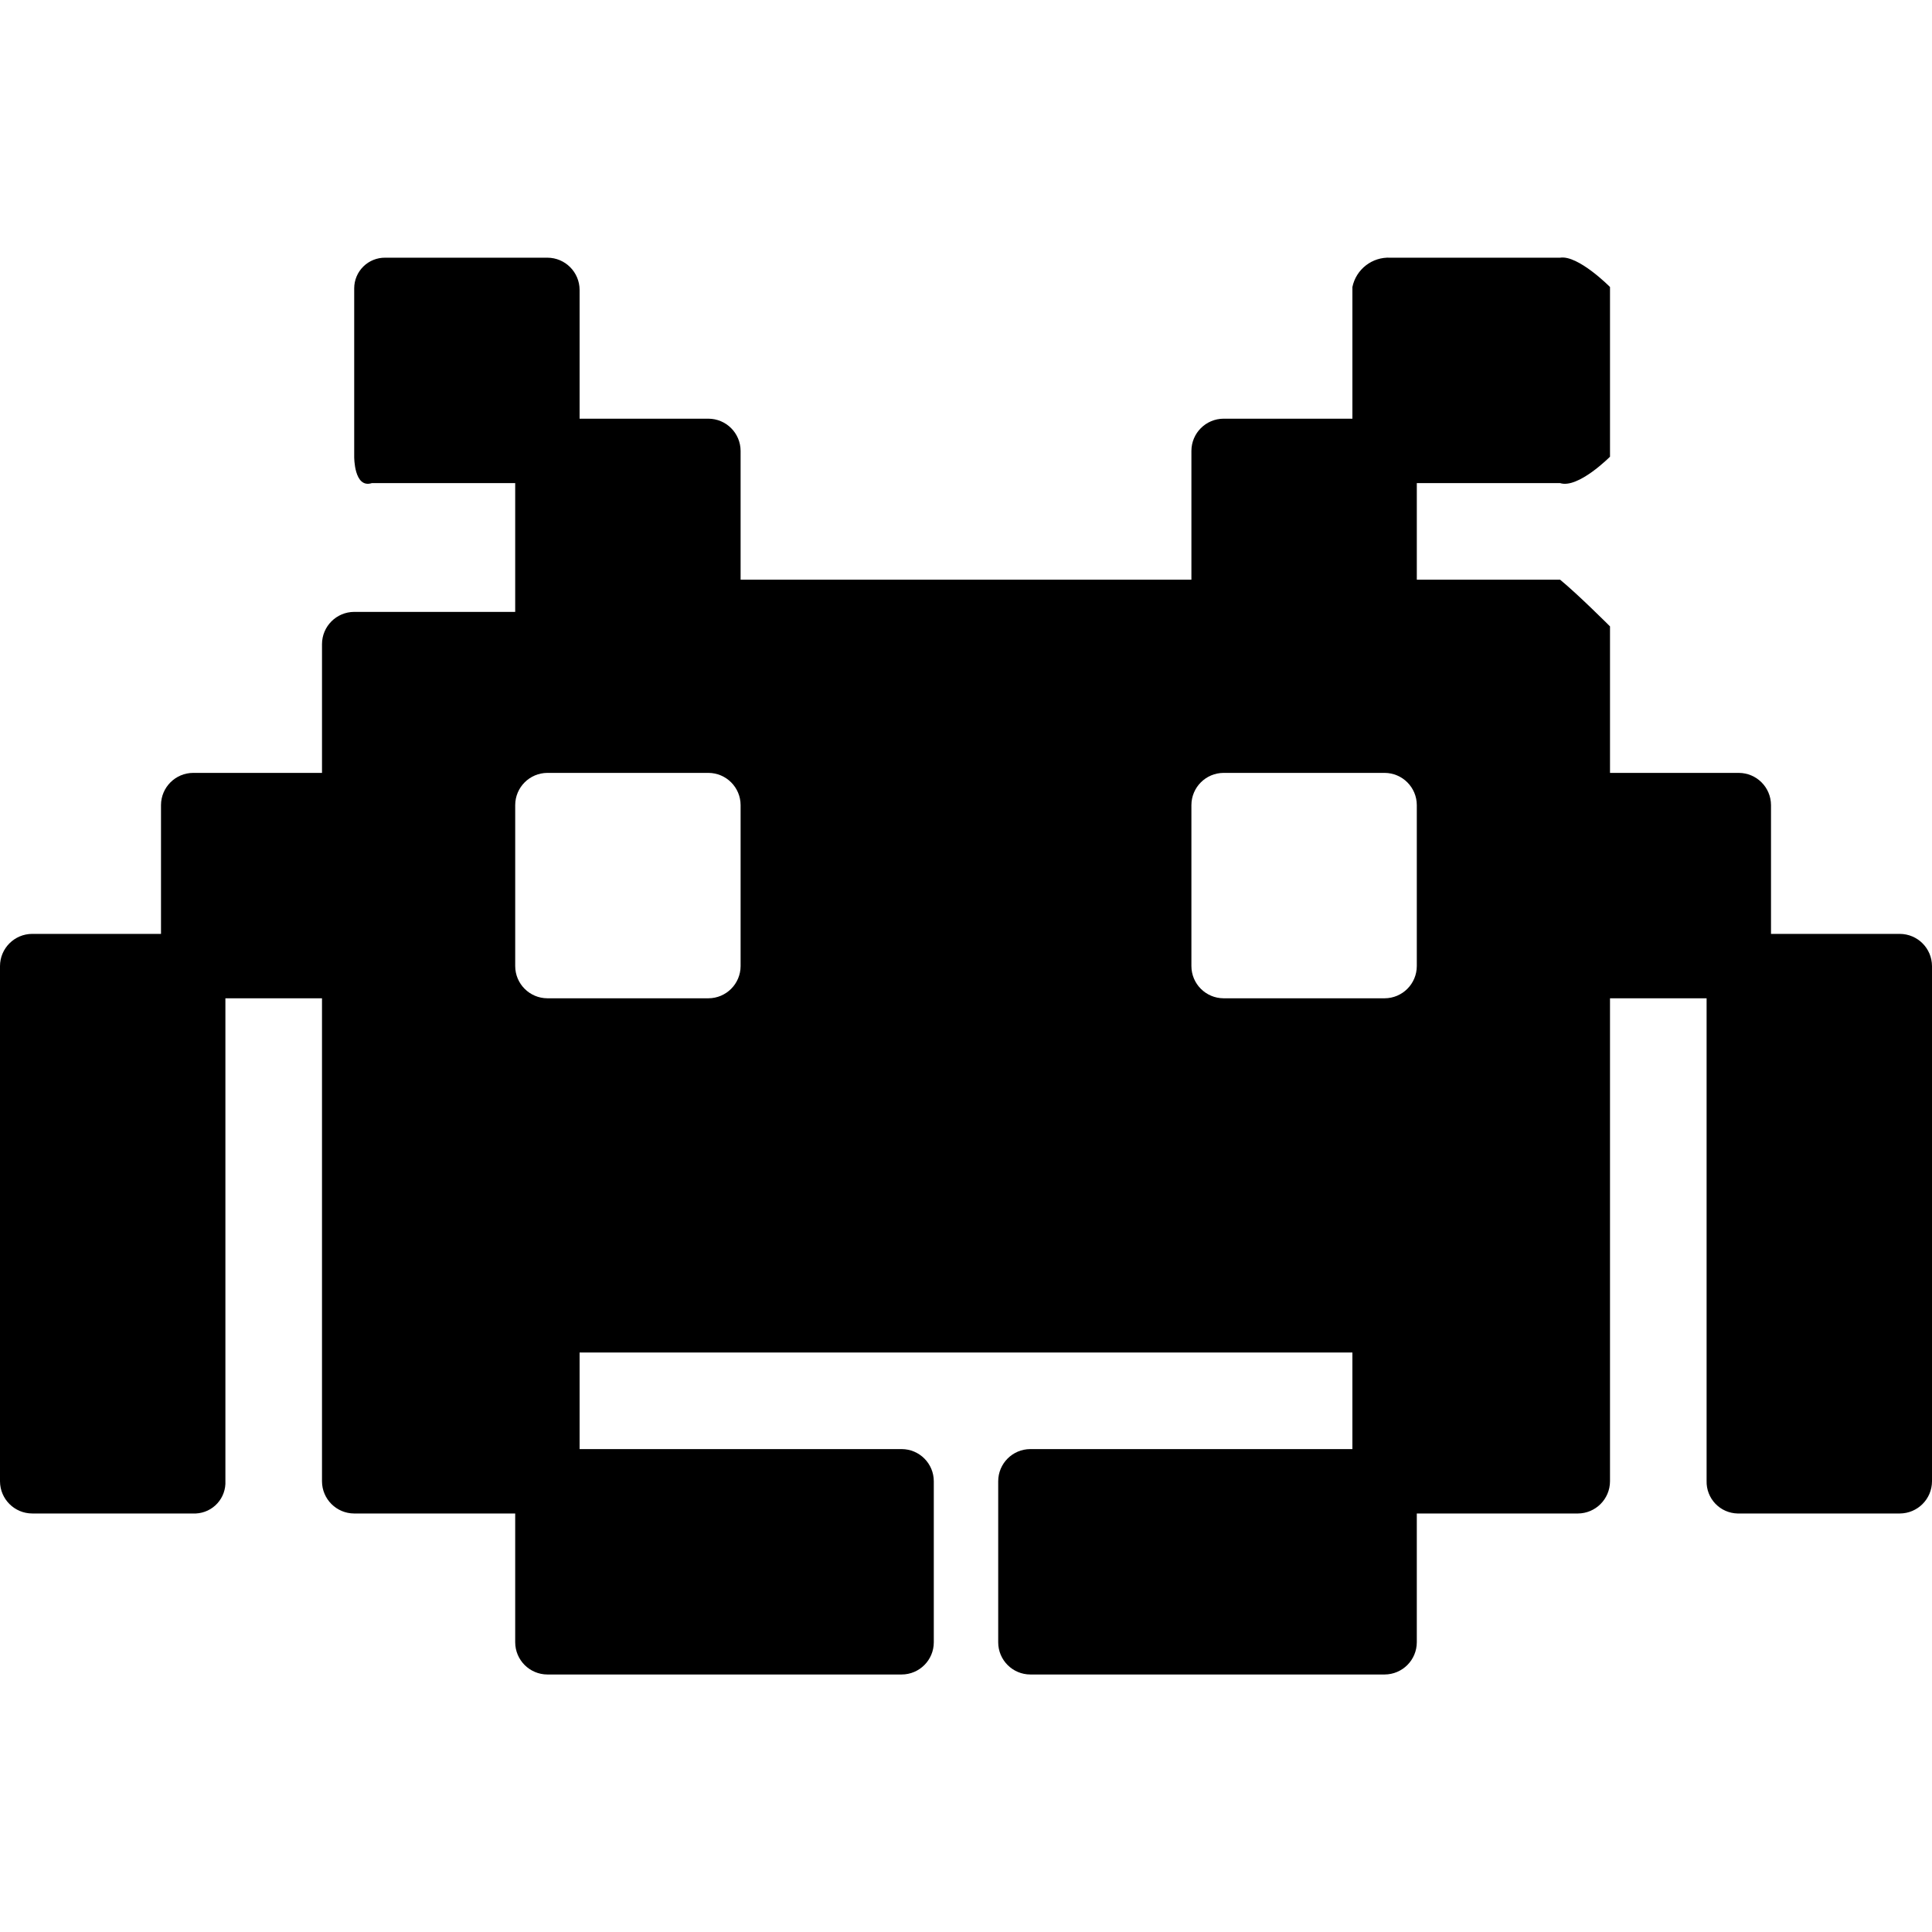 <?xml version="1.0" encoding="iso-8859-1"?>
<!-- Generator: Adobe Illustrator 19.0.0, SVG Export Plug-In . SVG Version: 6.00 Build 0)  -->
<svg version="1.1" id="Capa_1" xmlns="http://www.w3.org/2000/svg" xmlns:xlink="http://www.w3.org/1999/xlink" x="0px" y="0px"
	 viewBox="0 0 512 512" style="enable-background:new 0 0 512 512;" xml:space="preserve">
<g>
	<g>
		<path d="M503.467,247.491h-34.133v-34.133c-0.014-4.707-3.826-8.52-8.533-8.533h-34.133v-38.827c0,0-8.533-8.533-13.227-12.373
			h-37.973v-25.6h37.973c4.779,1.536,13.227-6.997,13.227-6.997V76.056c0,0-8.448-8.533-13.227-7.765h-44.971
			c-4.811-0.246-9.085,3.049-10.069,7.765v34.901h-34.133c-4.707,0.014-8.52,3.826-8.533,8.533v34.133H196.267v-34.133
			c-0.014-4.707-3.826-8.52-8.533-8.533H153.6V76.824c-0.014-4.707-3.826-8.52-8.533-8.533h-42.984
			c-2.165-0.023-4.251,0.818-5.793,2.338c-1.542,1.52-2.415,3.593-2.423,5.758v44.64c0,0-0.085,8.533,4.693,6.997h37.973v34.133
			H93.867c-4.707,0.014-8.52,3.826-8.533,8.533v34.133H51.2c-4.707,0.014-8.52,3.826-8.533,8.533v34.133H8.533
			c-4.707,0.014-8.52,3.826-8.533,8.533v136.533c0.014,4.707,3.826,8.52,8.533,8.533h43.395c2.18-0.108,4.228-1.078,5.692-2.697
			s2.224-3.753,2.113-5.933V264.558h25.6v128c0.014,4.707,3.826,8.52,8.533,8.533h42.667v34.133c0.014,4.707,3.826,8.52,8.533,8.533
			h93.867c4.713,0,8.533-3.82,8.533-8.533v-42.667c0-4.713-3.82-8.533-8.533-8.533H153.6v-25.6h204.8v25.6h-85.333
			c-4.713,0-8.533,3.82-8.533,8.533v42.667c0,4.713,3.821,8.533,8.533,8.533h93.867c4.707-0.014,8.52-3.826,8.533-8.533v-34.133
			h42.667c4.707-0.014,8.52-3.826,8.533-8.533v-128h25.6v127.914c-0.06,2.234,0.774,4.4,2.316,6.018
			c1.542,1.618,3.666,2.554,5.9,2.601h42.984c4.707-0.014,8.52-3.826,8.533-8.533V256.024
			C511.986,251.317,508.174,247.505,503.467,247.491z M196.267,256.024c-0.014,4.707-3.826,8.52-8.533,8.533h-42.667
			c-4.707-0.014-8.52-3.826-8.533-8.533v-42.667c0.014-4.707,3.826-8.52,8.533-8.533h42.667c4.707,0.014,8.52,3.826,8.533,8.533
			V256.024z M375.467,256.024c-0.014,4.707-3.826,8.52-8.533,8.533h-42.667c-4.707-0.014-8.52-3.826-8.533-8.533v-42.667
			c0.014-4.707,3.826-8.52,8.533-8.533h42.667c4.707,0.014,8.52,3.826,8.533,8.533V256.024z"/>
	</g>
</g>
<g>
</g>
<g>
</g>
<g>
</g>
<g>
</g>
<g>
</g>
<g>
</g>
<g>
</g>
<g>
</g>
<g>
</g>
<g>
</g>
<g>
</g>
<g>
</g>
<g>
</g>
<g>
</g>
<g>
</g>
</svg>

